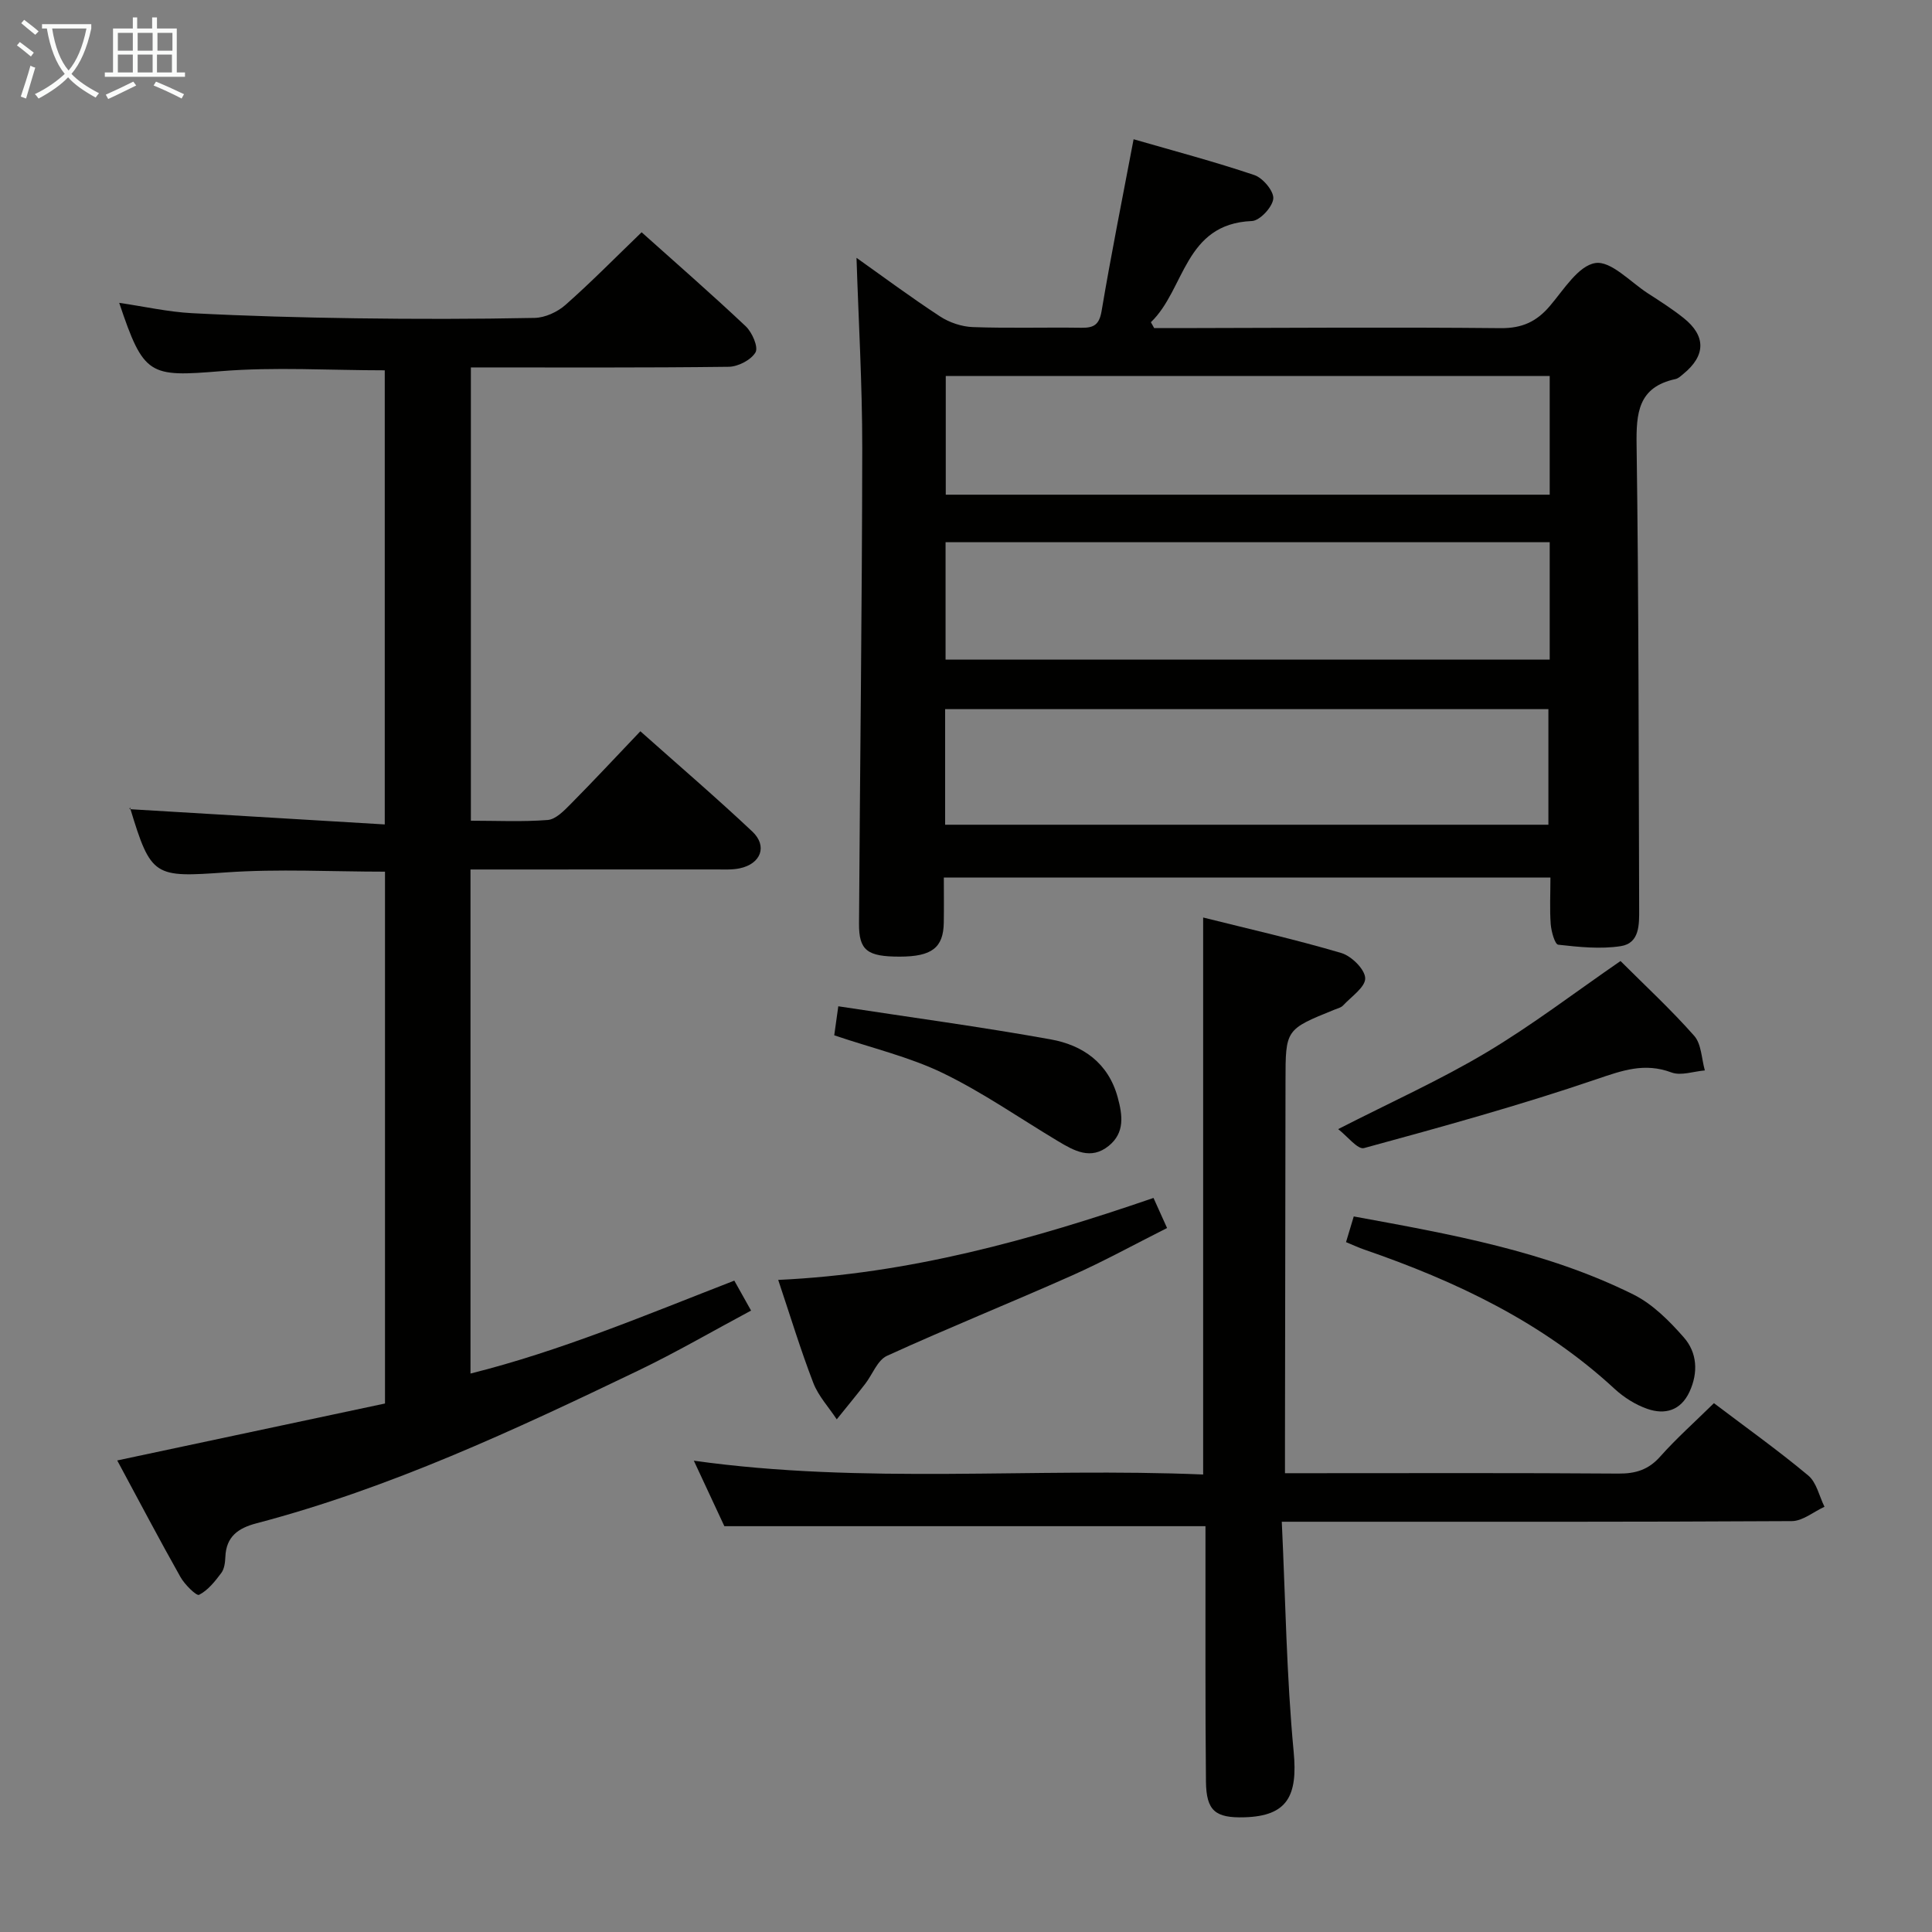 <svg enable-background="new 0 0 400 400" viewBox="0 0 400 400" xmlns="http://www.w3.org/2000/svg"><rect x="0" y="0" width="400" height="400" fill="#808080" stroke="none"/><g fill="#010100"><path d="m321 181.69c-41.88 0-83.3 0-125.59 0 0 3.17.04 6.25-.01 9.33-.08 5.2-2.48 7.03-9.09 7.04-6.75.01-8.49-1.27-8.46-6.83.2-32.8.63-65.59.67-98.38.01-13.22-.77-26.43-1.19-39.47 5.32 3.77 11.18 8.13 17.29 12.13 1.94 1.27 4.5 2.13 6.8 2.21 7.49.27 14.99.03 22.48.14 2.6.04 3.7-.65 4.18-3.5 1.95-11.59 4.27-23.13 6.62-35.53 8.33 2.41 16.77 4.64 25.01 7.42 1.77.6 4.06 3.35 3.91 4.89-.17 1.73-2.78 4.55-4.42 4.62-14.05.57-13.82 14.15-20.92 20.95.23.41.46.81.68 1.22h5.27c22.15-.04 44.31-.21 66.46.01 4.46.04 7.45-1.35 10.22-4.62 2.86-3.36 5.88-8.32 9.4-8.86 3.23-.49 7.25 3.93 10.86 6.27 2.52 1.62 5.05 3.24 7.39 5.1 4.67 3.71 4.61 7.78-.01 11.56-.51.42-1.05.96-1.66 1.09-7.75 1.67-8.15 7.03-8.05 13.76.45 31.97.42 63.96.53 95.94.01 3.2.13 7.1-3.81 7.71-4.22.65-8.66.18-12.95-.3-.69-.08-1.43-2.73-1.55-4.24-.23-3.11-.06-6.25-.06-9.66zm-.15-103.84c-42.06 0-83.56 0-125.04 0v24.57h125.04c0-8.37 0-16.34 0-24.57zm-.27 92.9c0-7.88 0-15.87 0-23.93-41.71 0-83.22 0-124.9 0v23.93zm.27-58.49c-41.92 0-83.33 0-125.08 0v24.3h125.08c0-8.18 0-15.97 0-24.3z"/><path d="m24.27 302.37c18.87-4.01 37.16-7.9 55.44-11.79 0-37.37 0-73.64 0-110.11-11.06 0-22.02-.61-32.89.15-14.89 1.04-15.54 1.04-19.91-13.42-.04-.13.06-.3-.09.33 17.59 1.05 35.05 2.09 52.84 3.16 0-32.2 0-63.1 0-94.02-11.45 0-22.77-.73-33.95.18-14.81 1.21-15.95 1-21.03-14.15 5.19.76 10.11 1.88 15.08 2.14 11.29.59 22.61.9 33.92 1.06 12.33.17 24.66.17 36.99-.08 2.18-.04 4.74-1.22 6.4-2.69 5.35-4.72 10.36-9.83 15.77-15.04 7.04 6.31 14.43 12.74 21.55 19.46 1.33 1.25 2.66 4.31 2.03 5.4-.92 1.58-3.61 2.97-5.56 2.99-17.65.22-35.3.13-53.37.13v93.85c5.36 0 10.67.26 15.91-.15 1.65-.13 3.36-1.9 4.7-3.25 4.79-4.84 9.44-9.83 14.48-15.12 7.88 7.02 15.69 13.71 23.17 20.75 3.21 3.02 1.79 6.71-2.61 7.63-1.6.34-3.31.22-4.97.23-16.81.01-33.61.01-50.76.01v104.36c18.73-4.69 36.35-12.15 54.62-19.24 1.06 1.9 2.08 3.71 3.47 6.2-7.95 4.25-15.52 8.66-23.39 12.44-25.62 12.3-51.37 24.34-79 31.6-3.78.99-6.28 2.73-6.45 6.94-.05 1.14-.2 2.49-.84 3.34-1.3 1.74-2.76 3.59-4.6 4.53-.54.28-2.97-2.11-3.85-3.67-4.41-7.82-8.58-15.76-13.1-24.15z"/><path d="m354.85 290.51c6.65 5.04 13.29 9.77 19.52 14.97 1.73 1.44 2.28 4.28 3.37 6.48-2.25 1.03-4.5 2.95-6.75 2.97-32.82.19-65.65.13-98.47.13-1.96 0-3.92 0-7.14 0 .77 16.24.98 31.99 2.46 47.63.87 9.16-1.32 13.29-10.15 13.56-6.07.18-7.94-1.32-8.01-7.4-.16-15.83-.08-31.66-.1-47.49 0-1.96 0-3.91 0-5.38-33.39 0-66.12 0-99.61 0-1.74-3.74-3.95-8.49-6.32-13.56 35.25 4.94 70.21 1.38 105.45 2.86 0-38.55 0-76.57 0-115.32 9.51 2.38 19.15 4.56 28.6 7.35 2.1.62 4.89 3.37 4.95 5.21s-2.87 3.81-4.58 5.65c-.42.45-1.16.62-1.78.87-10.14 4.1-10.13 4.09-10.14 14.79-.03 24.99-.07 49.99-.11 74.98v6.2h5.52c21.16 0 42.32-.08 63.48.08 3.6.03 6.28-.79 8.72-3.56 3.33-3.74 7.08-7.07 11.09-11.02z"/><path d="m161.12 264.99c27.07-1.24 52.39-8.27 77.7-16.97.84 1.85 1.62 3.6 2.81 6.23-6.73 3.38-13.09 6.89-19.69 9.83-12.72 5.66-25.64 10.85-38.3 16.63-1.99.91-3.01 3.89-4.55 5.86-1.91 2.46-3.9 4.86-5.85 7.29-1.65-2.51-3.81-4.82-4.86-7.56-2.62-6.8-4.74-13.79-7.26-21.31z"/><path d="m335.51 198.97c5.07 5.07 10.44 10.03 15.26 15.49 1.5 1.7 1.51 4.73 2.2 7.16-2.32.19-4.93 1.16-6.91.42-5.59-2.09-10.19-.41-15.55 1.41-15.82 5.39-31.97 9.85-48.11 14.25-1.3.35-3.47-2.48-5.35-3.93 11-5.62 21.15-10.18 30.64-15.84 9.55-5.69 18.42-12.49 27.82-18.96z"/><path d="m278.68 257.17c.6-2 1.06-3.53 1.6-5.32 19.99 3.67 39.75 7.15 57.89 16.16 4 1.99 7.46 5.48 10.46 8.9 2.75 3.14 3.01 7.26 1.16 11.25-1.81 3.9-5.09 4.8-8.73 3.53-2.44-.85-4.84-2.36-6.75-4.12-14.97-13.84-32.88-22.32-51.89-28.87-1.09-.37-2.13-.87-3.74-1.53z"/><path d="m172.72 214.35c.25-1.8.47-3.39.84-6.01 14.95 2.29 29.51 4.25 43.96 6.85 6.64 1.19 11.94 4.85 13.89 12.01 1.01 3.71 1.5 7.32-1.86 10.04-3.7 3-7.17 1.02-10.51-.98-7.93-4.75-15.57-10.09-23.85-14.1-6.94-3.35-14.62-5.15-22.47-7.81z"/></g><path d="m6.4 11.7c-1-.8-1.9-1.6-2.9-2.3l.6-.7c.9.7 1.9 1.4 2.9 2.2zm-2.1 8.3c.7-2.1 1.4-4.2 2-6.4.2.1.6.3 1 .4-.7 2.3-1.3 4.4-1.9 6.4zm3-12.8c-1.1-.9-2.1-1.7-2.9-2.4l.6-.7c1 .8 2 1.5 3 2.4zm1.4-1.3v-.9h10.2v.9c-.9 4.2-2.3 7.3-4.1 9.4 1.3 1.4 3.2 2.7 5.7 4-.2.2-.4.5-.7.9-2.5-1.4-4.4-2.7-5.7-4.2-1.4 1.5-3.5 3-6.1 4.4 0 0 0 0-.1-.1-.3-.4-.5-.7-.7-.8 2.7-1.3 4.7-2.8 6.2-4.2-1.8-2.2-3-5.3-3.7-9.4zm9.2 0h-7.1c.6 3.8 1.7 6.7 3.4 8.7 1.7-2 2.9-4.8 3.7-8.7z" fill="#fafbfa"/><path d="m31.6 3.6h.9v2.3h4.1v9.1h1.7v.9h-16.6v-.9h1.7v-9.1h4.1v-2.3h.9v2.3h3.1v-2.3zm-4 13.3.6.8c-1.9.9-3.8 1.9-5.8 2.8-.2-.3-.3-.6-.5-.9 2-.9 3.9-1.8 5.7-2.7zm-3.2-10.1v3.7h3.1v-3.7zm0 4.5v3.7h3.1v-3.7zm4.1-4.5v3.7h3.1v-3.7zm0 4.5v3.7h3.1v-3.7zm9.1 9.1c-2.1-1.1-4.1-2-5.8-2.7l.5-.8c2.2.9 4.1 1.8 5.8 2.6zm-1.9-13.6h-3.1v3.7h3.1zm-3.2 4.5v3.7h3.1v-3.7z" fill="#fafbfa"/></svg>